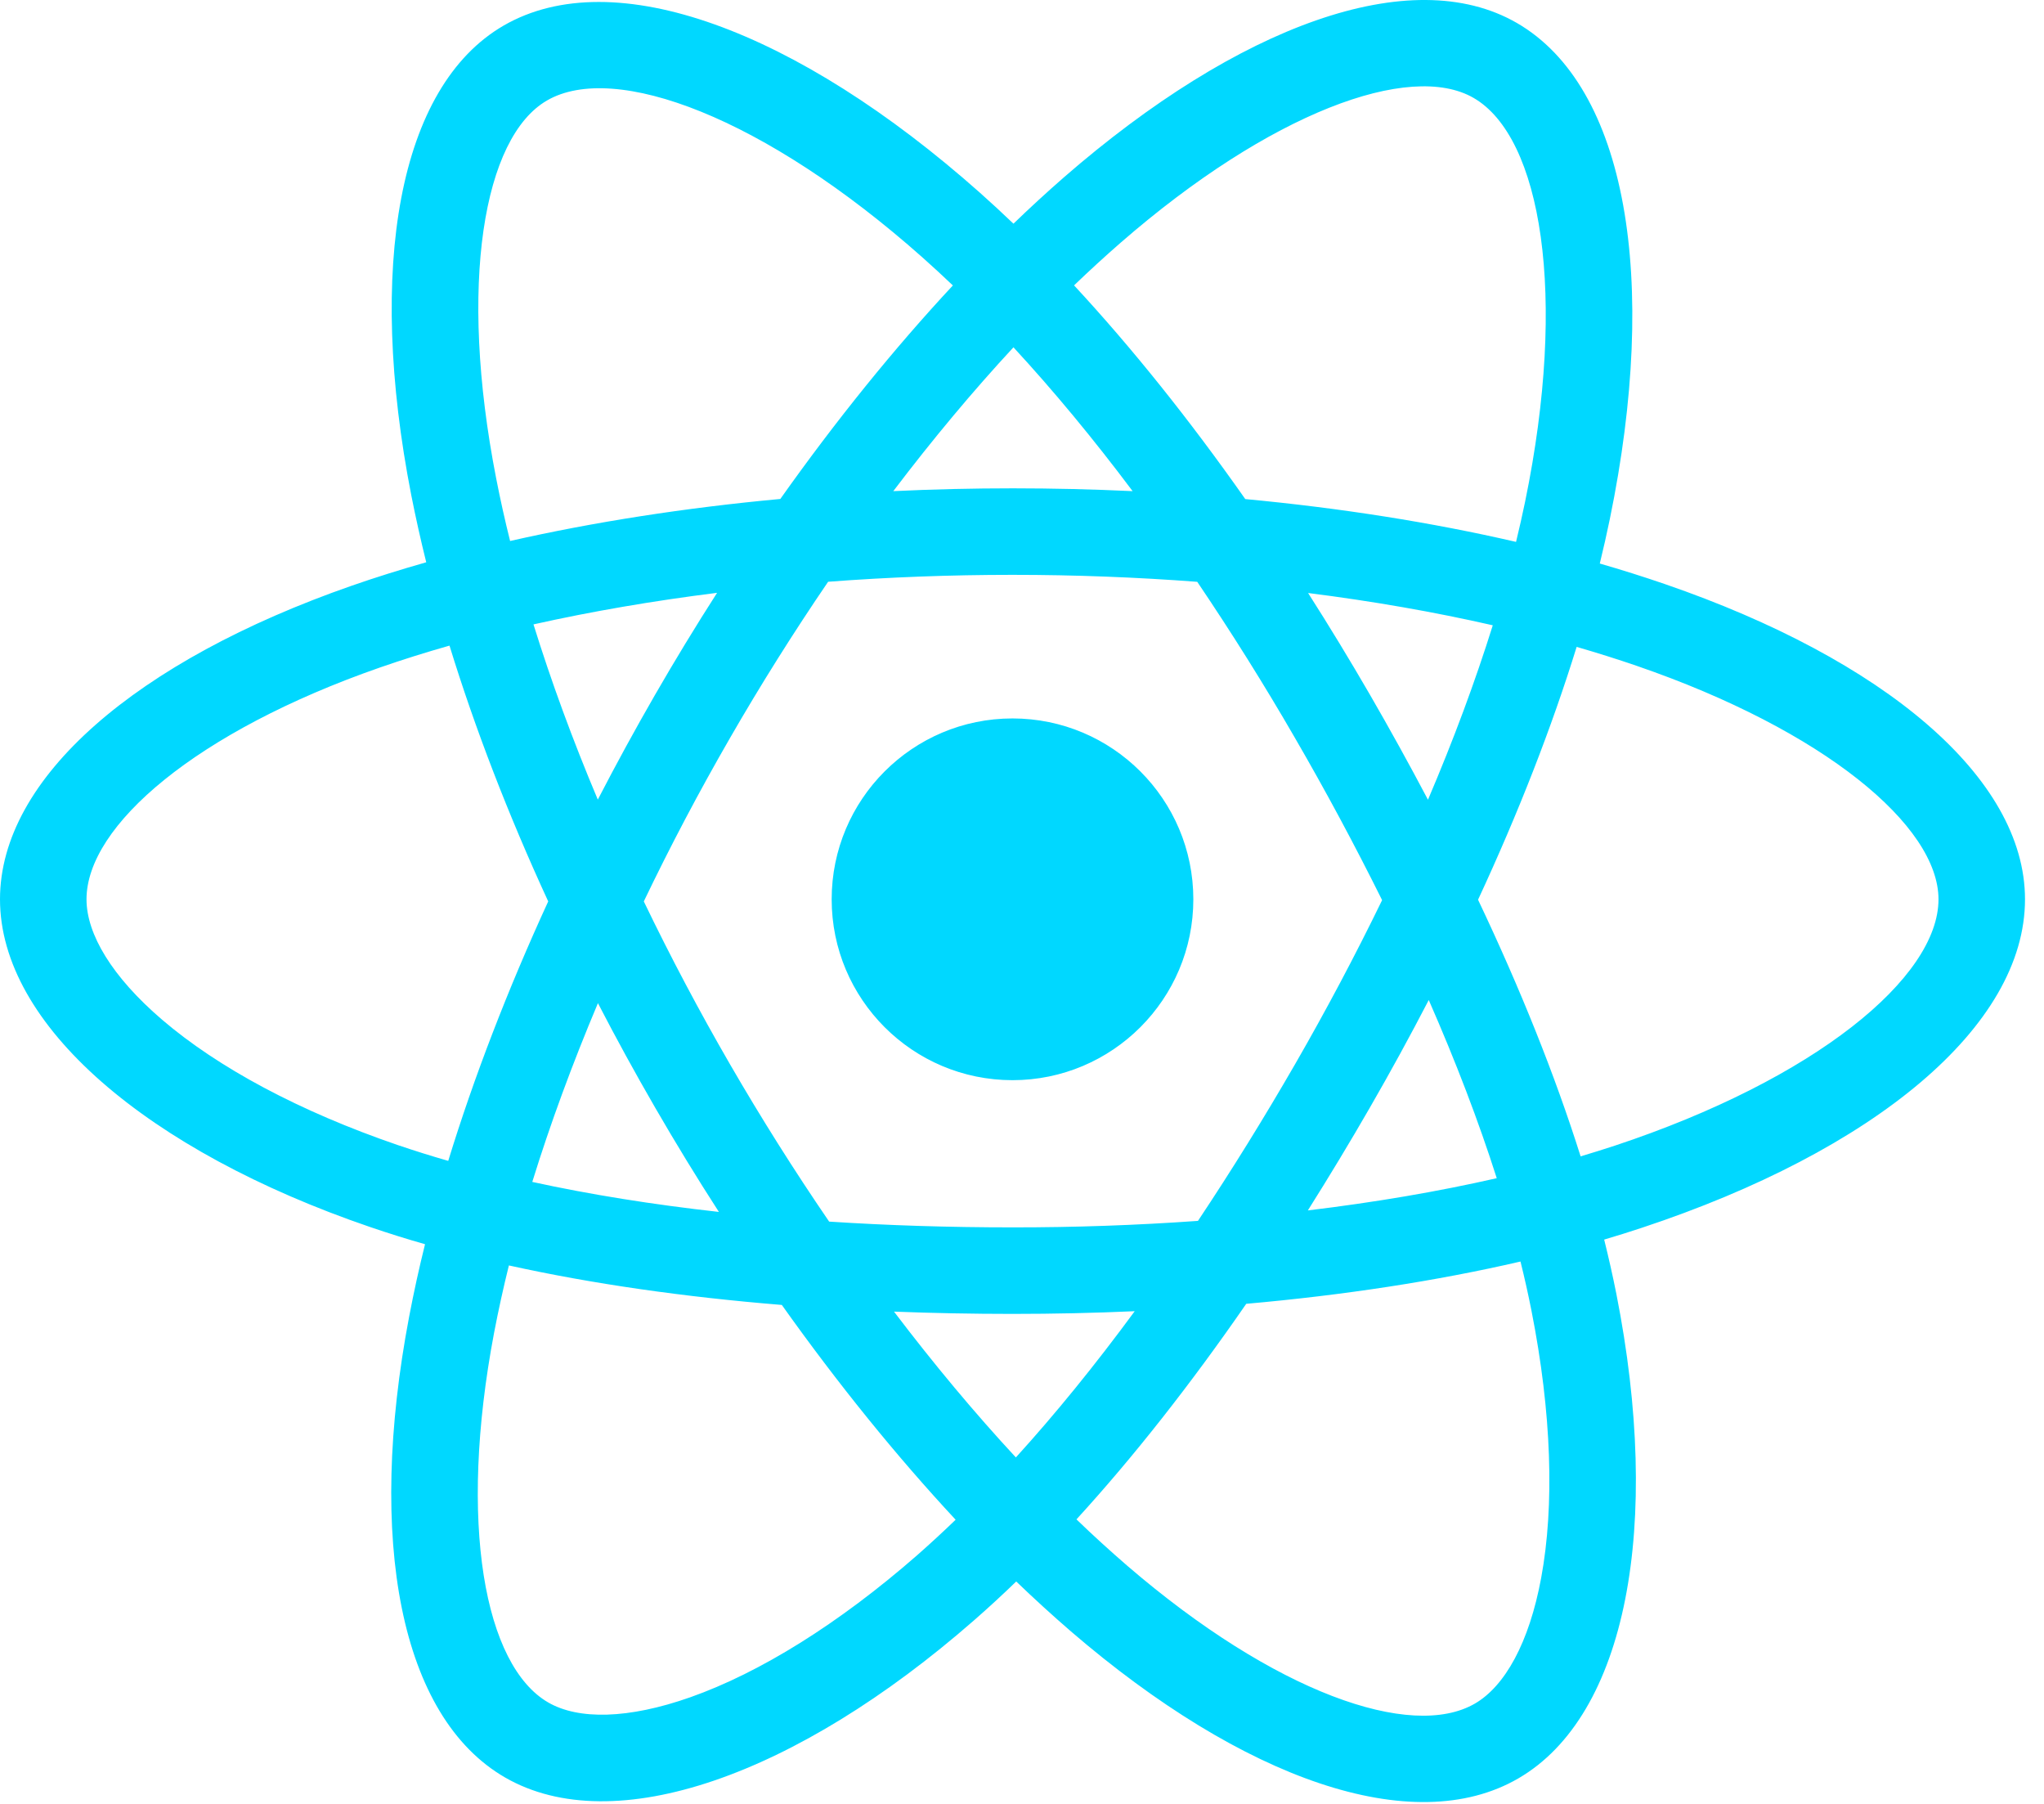 <svg width="34" height="30" viewBox="0 0 34 30" fill="none" xmlns="http://www.w3.org/2000/svg">
<g clip-path="url(#clip0_24_2800)">
<path d="M27.695 9.714C27.337 9.591 26.975 9.477 26.611 9.372C26.672 9.122 26.728 8.875 26.778 8.632C27.599 4.648 27.063 1.438 25.23 0.381C23.473 -0.632 20.599 0.425 17.696 2.95C17.41 3.2 17.131 3.456 16.858 3.72C16.675 3.545 16.489 3.373 16.3 3.205C13.258 0.504 10.209 -0.634 8.378 0.425C6.622 1.442 6.103 4.459 6.841 8.235C6.915 8.609 6.998 8.981 7.09 9.351C6.659 9.474 6.242 9.604 5.844 9.743C2.277 10.987 0 12.935 0 14.956C0 17.044 2.445 19.138 6.159 20.407C6.461 20.51 6.764 20.605 7.07 20.692C6.971 21.09 6.883 21.491 6.806 21.895C6.101 25.605 6.651 28.551 8.402 29.561C10.211 30.604 13.246 29.532 16.201 26.948C16.441 26.738 16.675 26.523 16.904 26.301C17.2 26.586 17.504 26.863 17.815 27.132C20.678 29.595 23.505 30.59 25.254 29.577C27.061 28.531 27.648 25.366 26.886 21.515C26.826 21.214 26.758 20.914 26.684 20.615C26.897 20.552 27.106 20.487 27.31 20.419C31.172 19.14 33.684 17.072 33.684 14.956C33.684 12.928 31.333 10.966 27.695 9.714ZM26.858 19.054C26.673 19.115 26.485 19.173 26.292 19.231C25.866 17.881 25.29 16.446 24.586 14.963C25.258 13.516 25.811 12.099 26.226 10.758C26.57 10.858 26.904 10.963 27.227 11.074C30.344 12.147 32.245 13.734 32.245 14.956C32.245 16.258 30.192 17.949 26.858 19.054ZM25.474 21.795C25.811 23.498 25.859 25.037 25.636 26.241C25.436 27.322 25.032 28.043 24.533 28.332C23.472 28.946 21.202 28.148 18.753 26.041C18.464 25.791 18.181 25.534 17.906 25.268C18.855 24.23 19.804 23.024 20.73 21.683C22.358 21.539 23.897 21.303 25.292 20.98C25.359 21.25 25.42 21.522 25.474 21.795ZM11.484 28.226C10.447 28.592 9.621 28.602 9.121 28.314C8.059 27.702 7.617 25.336 8.219 22.163C8.291 21.788 8.373 21.415 8.465 21.045C9.845 21.35 11.372 21.569 13.005 21.702C13.937 23.013 14.913 24.218 15.896 25.274C15.687 25.476 15.473 25.673 15.255 25.865C13.947 27.008 12.638 27.818 11.484 28.226ZM6.625 19.046C4.982 18.484 3.626 17.755 2.696 16.958C1.861 16.243 1.439 15.533 1.439 14.956C1.439 13.73 3.268 12.165 6.317 11.102C6.688 10.973 7.075 10.851 7.477 10.737C7.899 12.108 8.451 13.542 9.119 14.991C8.443 16.462 7.882 17.919 7.456 19.306C7.177 19.226 6.9 19.139 6.625 19.046ZM8.254 7.959C7.621 4.724 8.041 2.283 9.099 1.671C10.226 1.018 12.718 1.949 15.344 4.281C15.515 4.433 15.684 4.589 15.85 4.747C14.871 5.798 13.904 6.994 12.98 8.298C11.396 8.445 9.879 8.681 8.485 8.997C8.399 8.653 8.322 8.307 8.254 7.959ZM22.784 11.547C22.454 10.978 22.113 10.416 21.759 9.862C22.834 9.998 23.864 10.178 24.831 10.399C24.54 11.329 24.179 12.302 23.753 13.3C23.441 12.709 23.118 12.124 22.784 11.547ZM16.858 5.776C17.522 6.495 18.187 7.297 18.84 8.168C17.514 8.106 16.186 8.105 14.859 8.168C15.514 7.305 16.184 6.503 16.858 5.776ZM10.895 11.557C10.565 12.13 10.248 12.71 9.944 13.298C9.525 12.305 9.167 11.327 8.874 10.384C9.835 10.169 10.86 9.993 11.928 9.859C11.57 10.417 11.226 10.983 10.895 11.557ZM11.958 20.155C10.855 20.032 9.815 19.866 8.854 19.656C9.151 18.696 9.518 17.698 9.946 16.683C10.25 17.271 10.569 17.852 10.901 18.426C11.242 19.015 11.595 19.593 11.958 20.155ZM16.898 24.238C16.216 23.503 15.536 22.689 14.871 21.813C15.516 21.838 16.174 21.851 16.842 21.851C17.529 21.851 18.207 21.836 18.875 21.806C18.22 22.697 17.557 23.513 16.898 24.238ZM23.766 16.631C24.216 17.657 24.596 18.65 24.897 19.594C23.921 19.817 22.866 19.996 21.755 20.13C22.111 19.565 22.456 18.994 22.789 18.416C23.128 17.828 23.454 17.233 23.766 16.631ZM21.543 17.697C21.032 18.583 20.494 19.453 19.927 20.304C18.9 20.377 17.871 20.413 16.842 20.412C15.794 20.412 14.774 20.38 13.792 20.316C13.211 19.467 12.662 18.596 12.146 17.705C11.633 16.819 11.153 15.913 10.709 14.991C11.152 14.068 11.63 13.162 12.142 12.275L12.142 12.275C12.653 11.388 13.198 10.521 13.775 9.675C14.777 9.599 15.804 9.56 16.842 9.56C17.885 9.56 18.914 9.6 19.915 9.676C20.486 10.521 21.028 11.385 21.538 12.268C22.051 13.152 22.535 14.054 22.99 14.97C22.54 15.896 22.057 16.805 21.543 17.697ZM24.511 1.628C25.639 2.278 26.078 4.902 25.369 8.342C25.324 8.561 25.273 8.785 25.218 9.012C23.82 8.689 22.303 8.449 20.714 8.3C19.788 6.982 18.829 5.784 17.866 4.746C18.119 4.503 18.377 4.266 18.641 4.036C21.128 1.872 23.452 1.017 24.511 1.628ZM16.842 11.948C18.503 11.948 19.85 13.295 19.85 14.956C19.85 16.617 18.503 17.964 16.842 17.964C15.181 17.964 13.834 16.617 13.834 14.956C13.834 13.295 15.181 11.948 16.842 11.948Z" fill="#00D8FF"/>
</g>
<defs>
<clipPath id="clip0_24_2800">
<rect width="33.684" height="30" fill="white"/>
</clipPath>
</defs>
</svg>

